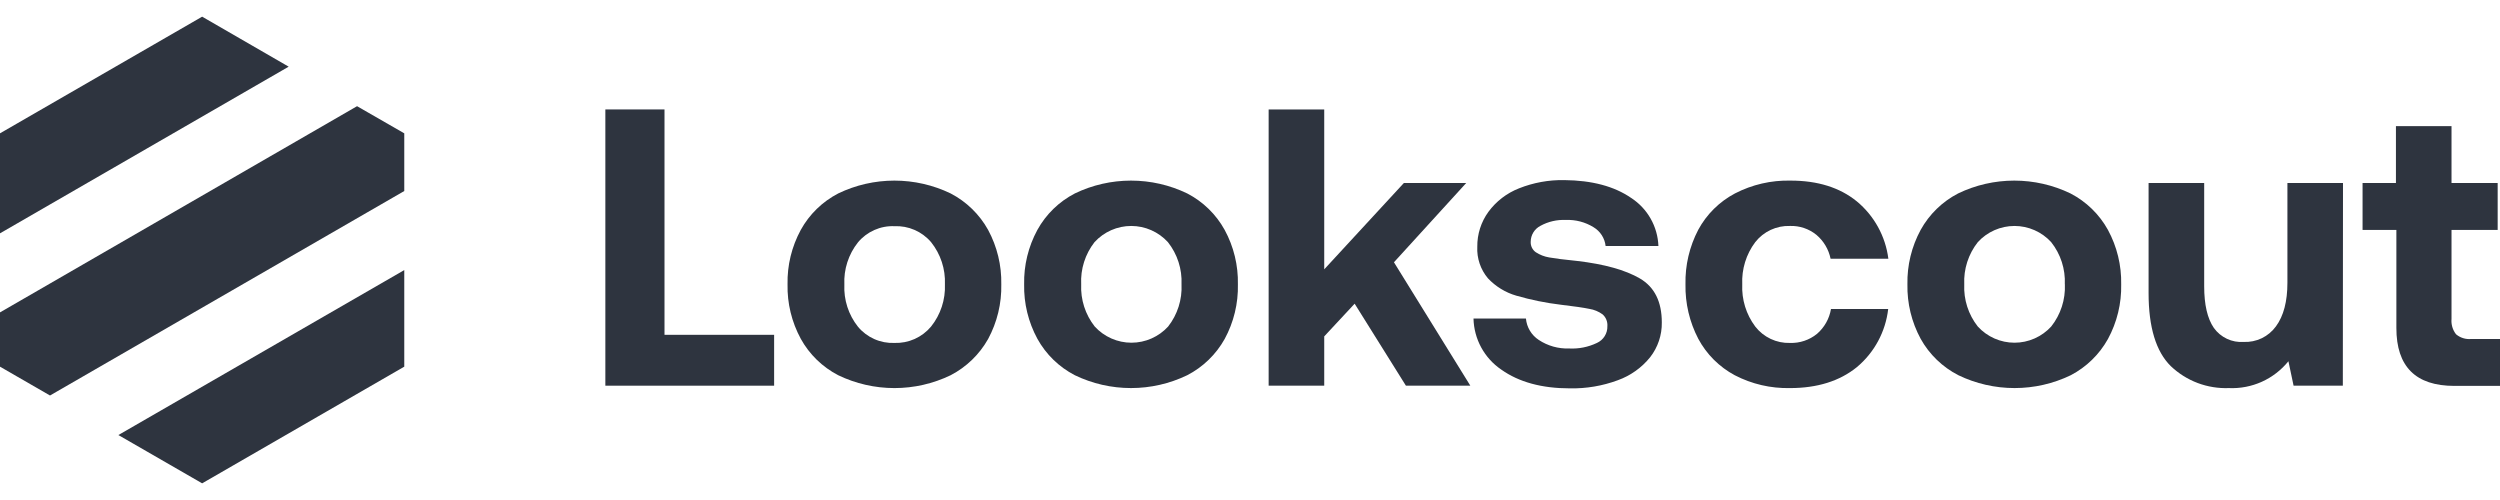 <svg width="120" height="24" viewBox="0 0 120 24" fill="none" xmlns="http://www.w3.org/2000/svg">
<path d="M29.057 5.253H31.896V16.071H37.158V18.513H29.057V5.253Z" fill="#2E343F"/>
<path d="M38.437 16.261C38.002 15.46 37.783 14.559 37.802 13.648C37.783 12.737 38.002 11.837 38.437 11.036C38.85 10.287 39.476 9.678 40.235 9.285C41.077 8.879 41.999 8.669 42.933 8.669C43.867 8.669 44.789 8.879 45.631 9.285C46.389 9.68 47.015 10.288 47.43 11.036C47.862 11.837 48.08 12.737 48.062 13.648C48.082 14.562 47.864 15.466 47.43 16.271C47.012 17.014 46.387 17.618 45.631 18.011C44.789 18.417 43.867 18.628 42.933 18.628C41.999 18.628 41.077 18.417 40.235 18.011C39.476 17.618 38.85 17.009 38.437 16.261ZM45.356 13.648C45.386 12.915 45.15 12.196 44.692 11.623C44.476 11.37 44.205 11.17 43.901 11.037C43.596 10.904 43.265 10.843 42.933 10.857C42.601 10.843 42.271 10.906 41.967 11.041C41.664 11.176 41.395 11.378 41.183 11.633C40.727 12.207 40.495 12.927 40.529 13.659C40.495 14.391 40.727 15.11 41.183 15.684C41.395 15.939 41.664 16.142 41.967 16.276C42.271 16.411 42.601 16.474 42.933 16.461C43.267 16.472 43.599 16.407 43.904 16.271C44.208 16.134 44.478 15.93 44.692 15.674C45.15 15.101 45.386 14.381 45.356 13.648Z" fill="#2E343F"/>
<path d="M49.794 16.261C49.359 15.46 49.14 14.559 49.159 13.648C49.14 12.737 49.359 11.837 49.794 11.036C50.207 10.287 50.833 9.678 51.593 9.285C52.434 8.879 53.355 8.669 54.289 8.669C55.223 8.669 56.145 8.879 56.986 9.285C57.745 9.678 58.371 10.287 58.784 11.036C59.219 11.837 59.438 12.737 59.419 13.648C59.44 14.563 59.221 15.467 58.784 16.271C58.368 17.015 57.743 17.62 56.986 18.011C56.145 18.417 55.223 18.627 54.289 18.627C53.355 18.627 52.434 18.417 51.593 18.011C50.833 17.618 50.207 17.009 49.794 16.261ZM56.713 13.648C56.746 12.916 56.514 12.197 56.06 11.623C55.836 11.378 55.564 11.183 55.261 11.049C54.958 10.915 54.63 10.846 54.298 10.846C53.967 10.846 53.639 10.915 53.336 11.049C53.033 11.183 52.761 11.378 52.537 11.623C52.087 12.199 51.86 12.918 51.897 13.648C51.863 14.38 52.094 15.099 52.548 15.674C52.771 15.918 53.043 16.113 53.347 16.247C53.65 16.381 53.978 16.45 54.309 16.45C54.64 16.45 54.968 16.381 55.271 16.247C55.575 16.113 55.847 15.918 56.07 15.674C56.521 15.098 56.749 14.379 56.713 13.648Z" fill="#2E343F"/>
<path d="M63.563 5.253V12.928L67.387 8.783H70.379L66.91 12.589L70.576 18.513H67.484L65.023 14.577L63.563 16.146V18.513H60.895V5.253H63.563Z" fill="#2E343F"/>
<path d="M73.861 16.317C74.292 16.602 74.802 16.746 75.318 16.727C75.778 16.751 76.237 16.66 76.653 16.461C76.806 16.391 76.935 16.279 77.024 16.136C77.113 15.994 77.159 15.828 77.154 15.66C77.162 15.554 77.146 15.448 77.107 15.35C77.068 15.251 77.006 15.163 76.927 15.092C76.738 14.953 76.517 14.861 76.284 14.825C76.017 14.769 75.553 14.702 74.921 14.627C74.198 14.541 73.484 14.395 72.786 14.193C72.265 14.043 71.794 13.755 71.422 13.36C71.066 12.938 70.882 12.396 70.91 11.844C70.903 11.243 71.09 10.655 71.444 10.168C71.816 9.662 72.324 9.272 72.909 9.042C73.601 8.766 74.341 8.631 75.086 8.645C76.412 8.657 77.479 8.941 78.288 9.496C78.677 9.747 79 10.088 79.229 10.491C79.458 10.893 79.586 11.344 79.604 11.807H77.069C77.049 11.623 76.986 11.446 76.886 11.29C76.786 11.134 76.651 11.003 76.493 10.908C76.093 10.66 75.628 10.538 75.158 10.558C74.733 10.538 74.311 10.636 73.939 10.841C73.8 10.913 73.683 11.021 73.601 11.155C73.519 11.289 73.475 11.442 73.474 11.599C73.468 11.697 73.488 11.796 73.531 11.886C73.574 11.975 73.639 12.052 73.72 12.108C73.915 12.235 74.134 12.319 74.363 12.357C74.63 12.405 75.07 12.463 75.697 12.525C77.01 12.678 78.017 12.959 78.718 13.368C79.417 13.779 79.767 14.481 79.767 15.479C79.776 16.081 79.579 16.669 79.209 17.144C78.803 17.648 78.265 18.032 77.656 18.251C76.92 18.524 76.14 18.656 75.356 18.641C74.005 18.641 72.908 18.341 72.063 17.742C71.661 17.469 71.33 17.104 71.098 16.677C70.866 16.251 70.739 15.775 70.728 15.289H73.245C73.263 15.496 73.328 15.696 73.435 15.874C73.541 16.052 73.687 16.203 73.861 16.317Z" fill="#2E343F"/>
<path d="M85.918 18.628C84.997 18.648 84.085 18.436 83.268 18.011C82.524 17.613 81.915 17.004 81.517 16.261C81.097 15.455 80.886 14.557 80.903 13.648C80.883 12.737 81.094 11.835 81.517 11.028C81.919 10.285 82.532 9.679 83.278 9.285C84.102 8.859 85.02 8.647 85.947 8.669C87.248 8.669 88.307 9 89.125 9.664C89.962 10.356 90.504 11.341 90.641 12.418H87.868C87.776 11.971 87.537 11.568 87.188 11.273C86.83 10.982 86.379 10.83 85.918 10.846C85.599 10.835 85.281 10.9 84.992 11.035C84.703 11.17 84.449 11.371 84.252 11.623C83.815 12.205 83.595 12.921 83.628 13.648C83.595 14.375 83.815 15.091 84.252 15.674C84.448 15.927 84.701 16.13 84.991 16.267C85.28 16.404 85.598 16.47 85.918 16.461C86.388 16.477 86.849 16.323 87.215 16.026C87.571 15.719 87.809 15.297 87.887 14.833H90.633C90.508 15.922 89.969 16.922 89.128 17.624C88.301 18.293 87.231 18.628 85.918 18.628Z" fill="#2E343F"/>
<path d="M92.191 16.261C91.757 15.46 91.538 14.559 91.556 13.648C91.538 12.737 91.757 11.837 92.191 11.036C92.605 10.287 93.231 9.678 93.99 9.285C94.831 8.879 95.753 8.669 96.686 8.669C97.62 8.669 98.542 8.879 99.383 9.285C100.142 9.678 100.768 10.287 101.182 11.036C101.616 11.837 101.835 12.737 101.817 13.648C101.837 14.563 101.618 15.467 101.182 16.271C100.769 17.013 100.148 17.618 99.396 18.011C98.555 18.417 97.634 18.627 96.7 18.627C95.766 18.627 94.844 18.417 94.003 18.011C93.239 17.62 92.608 17.011 92.191 16.261ZM99.111 13.648C99.144 12.916 98.912 12.197 98.457 11.623C98.234 11.378 97.961 11.183 97.658 11.049C97.355 10.915 97.027 10.846 96.696 10.846C96.364 10.846 96.037 10.915 95.733 11.049C95.43 11.183 95.158 11.378 94.935 11.623C94.481 12.197 94.25 12.917 94.284 13.648C94.25 14.38 94.481 15.099 94.935 15.674C95.158 15.918 95.43 16.113 95.733 16.247C96.037 16.381 96.364 16.45 96.696 16.45C97.027 16.45 97.355 16.381 97.658 16.247C97.961 16.113 98.234 15.918 98.457 15.674C98.913 15.1 99.146 14.38 99.114 13.648H99.111Z" fill="#2E343F"/>
<path d="M112.456 18.513H110.092L109.844 17.339C109.502 17.763 109.065 18.1 108.569 18.324C108.072 18.548 107.53 18.652 106.986 18.628C106.475 18.647 105.965 18.564 105.486 18.384C105.008 18.203 104.57 17.928 104.2 17.576C103.488 16.877 103.132 15.706 103.132 14.064V8.783H105.801V13.742C105.801 14.627 105.956 15.292 106.265 15.74C106.426 15.965 106.642 16.145 106.893 16.263C107.143 16.381 107.419 16.432 107.695 16.413C107.996 16.426 108.294 16.365 108.565 16.235C108.835 16.104 109.069 15.909 109.246 15.665C109.614 15.166 109.796 14.467 109.796 13.573V8.783H112.464L112.456 18.513Z" fill="#2E343F"/>
<path d="M113.403 11.036V8.783H115.005V6.053H117.673V8.783H119.888V11.036H117.673V15.305C117.649 15.57 117.726 15.834 117.889 16.044C117.99 16.129 118.106 16.193 118.232 16.232C118.357 16.271 118.49 16.284 118.62 16.271H120V18.523H117.809C115.952 18.523 115.024 17.596 115.026 15.74V11.036H113.403Z" fill="#2E343F"/>
<path d="M13.856 3.2L0 11.2V6.4L9.703 0.8L13.856 3.2Z" fill="#2E343F"/>
<path d="M19.405 6.4V9.169L2.4 18.984L0 17.6V14.995L17.139 5.097L19.405 6.4Z" fill="#2E343F"/>
<path d="M5.682 20.882L19.405 12.964V17.6L9.703 23.2L5.682 20.882Z" fill="#2E343F"/>
</svg>
